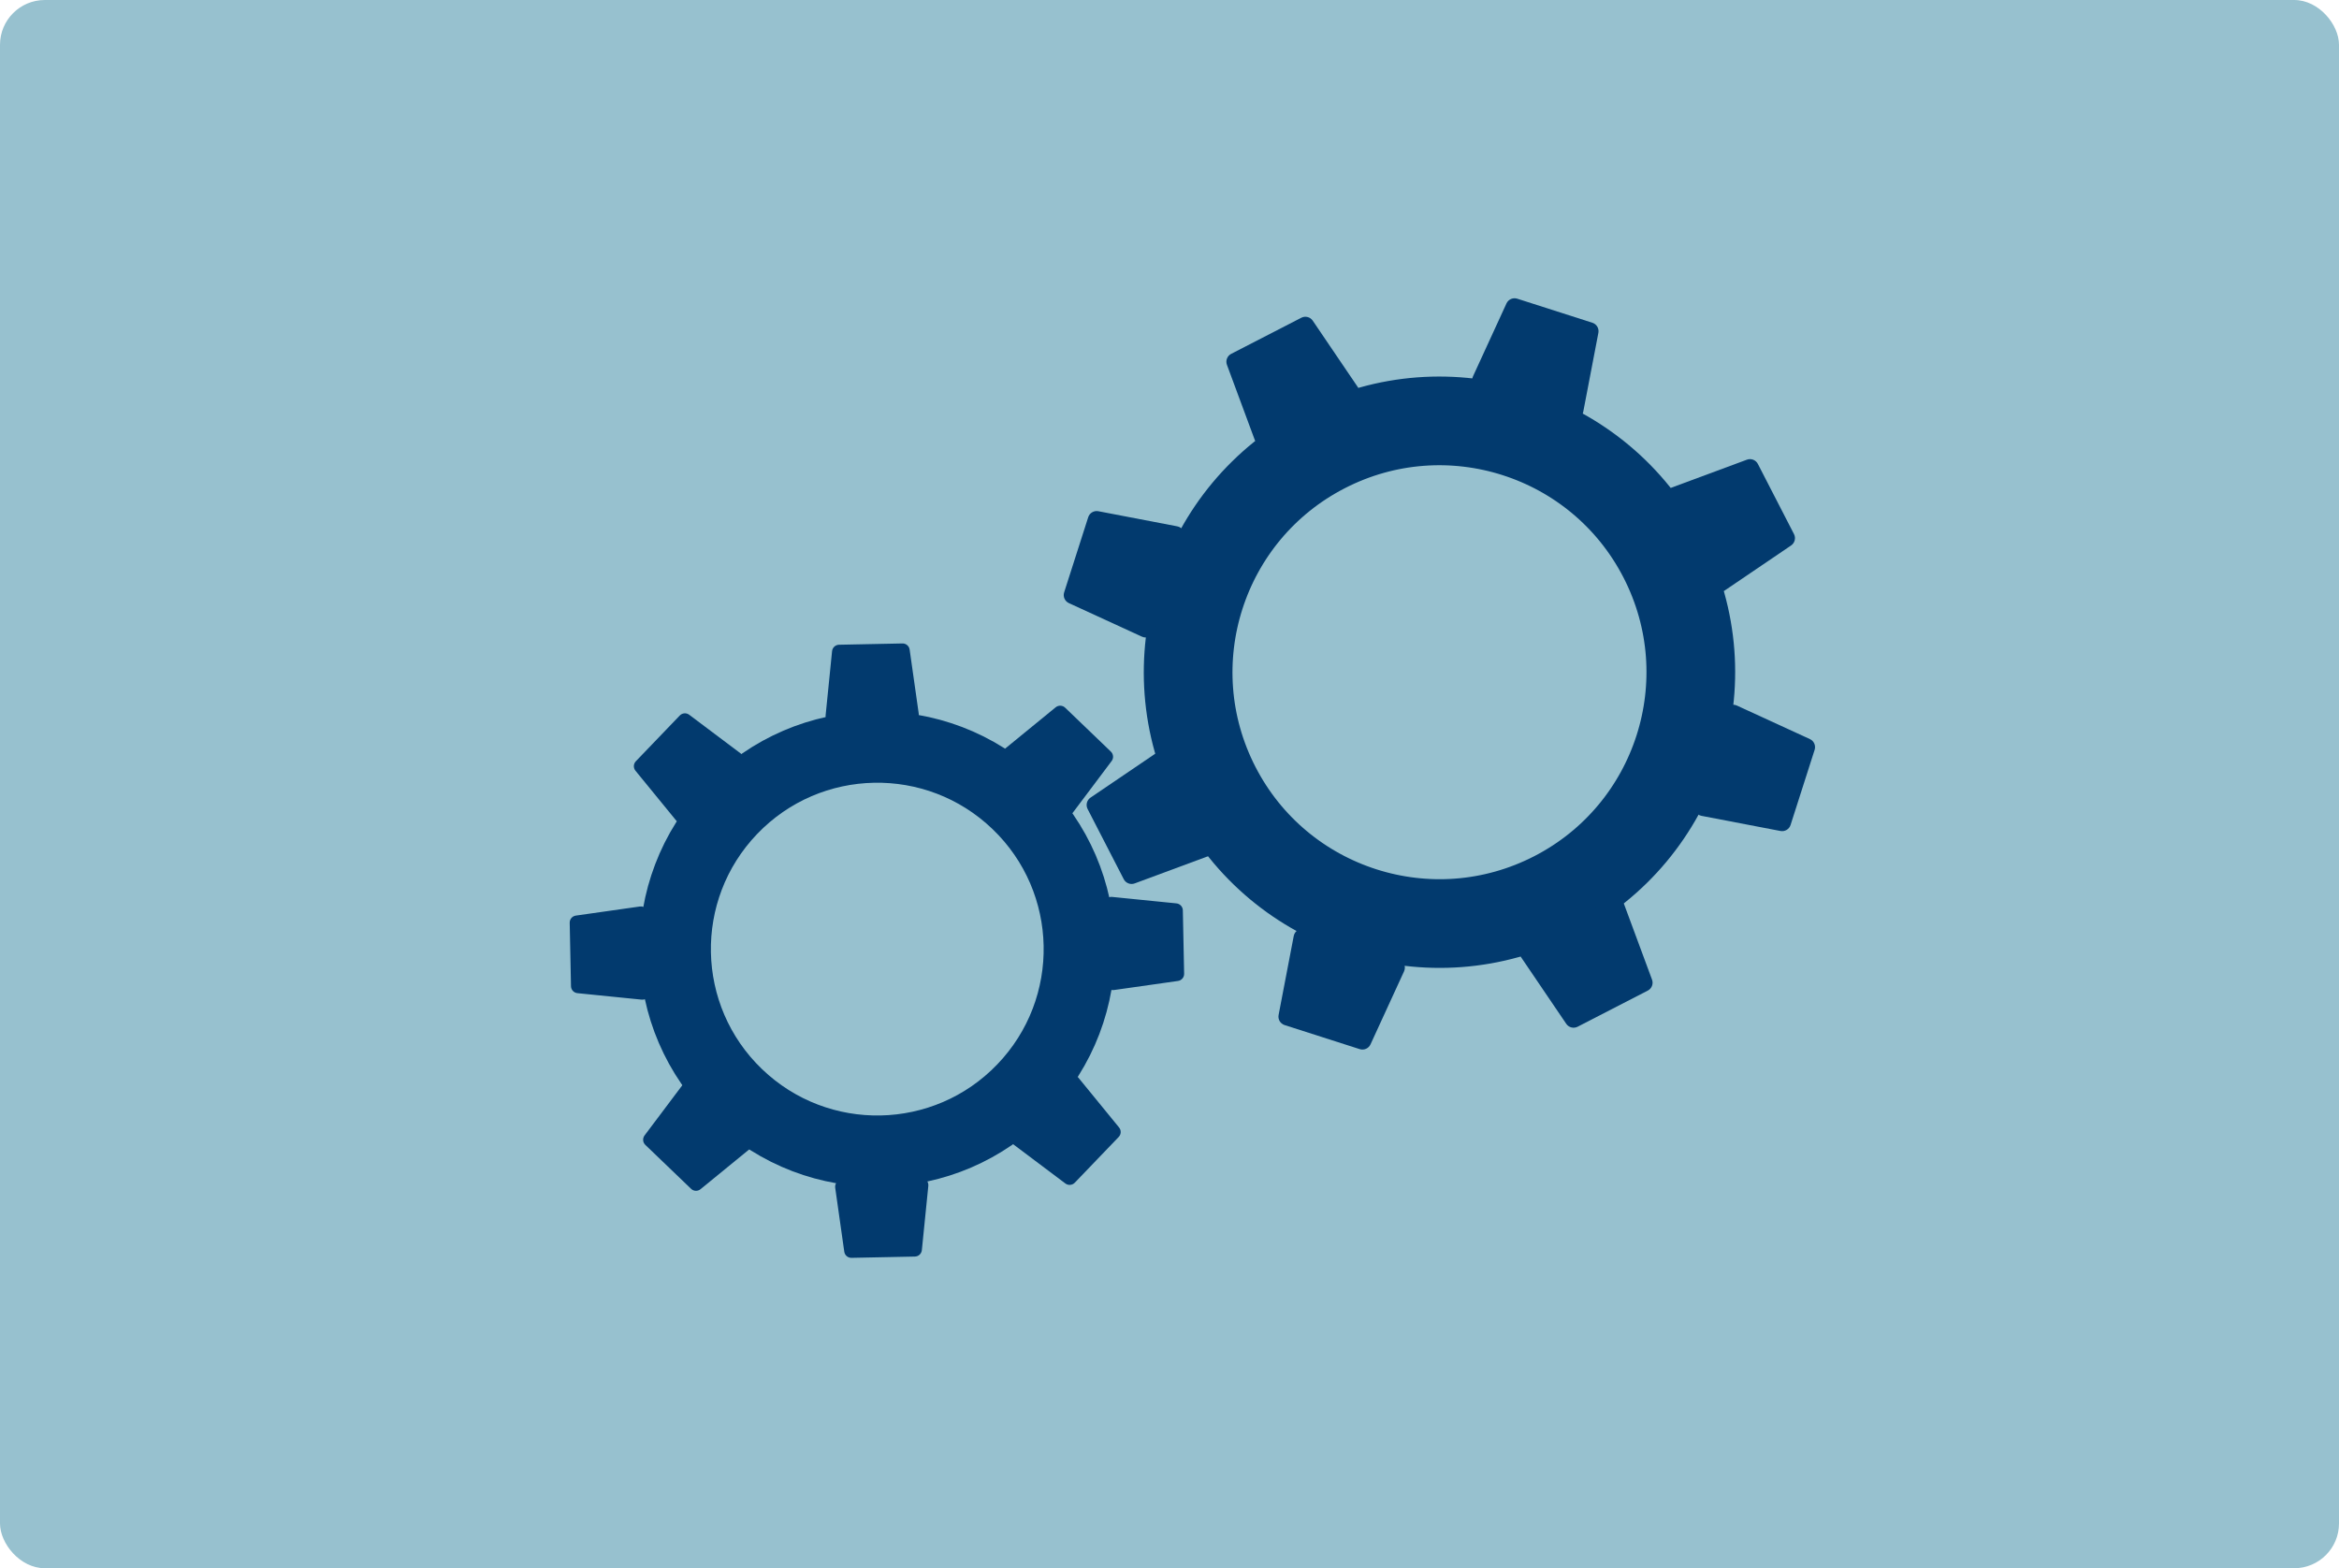 <svg width="261" height="175" viewBox="0 0 261 175" fill="none" xmlns="http://www.w3.org/2000/svg">
<rect width="261" height="175" rx="5" fill="#97C1CF"/>
<path d="M201.958 82.475C202.413 82.684 202.64 83.2 202.487 83.676L199.803 92.06C199.65 92.536 199.165 92.824 198.674 92.73L189.862 91.041C189.278 90.93 188.924 90.333 189.105 89.768L192.449 79.328C192.63 78.762 193.265 78.482 193.804 78.73L201.958 82.475Z" fill="#023A6E"/>
<path d="M168.102 33.861C168.311 33.406 168.826 33.179 169.303 33.331L177.686 36.016C178.163 36.169 178.451 36.653 178.356 37.145L176.668 45.957C176.556 46.54 175.96 46.894 175.394 46.713L164.954 43.37C164.389 43.189 164.109 42.554 164.357 42.014L168.102 33.861Z" fill="#023A6E"/>
<path d="M152.929 116.544C152.72 116.999 152.204 117.227 151.728 117.074L143.344 114.389C142.868 114.237 142.58 113.752 142.674 113.26L144.363 104.448C144.474 103.865 145.071 103.511 145.636 103.692L156.076 107.035C156.642 107.216 156.922 107.851 156.674 108.391L152.929 116.544Z" fill="#023A6E"/>
<circle cx="160.626" cy="75.014" r="28.041" transform="rotate(-27.242 160.626 75.014)" stroke="#023A6E" stroke-width="9.897"/>
<path d="M194.931 51.297C195.4 51.123 195.925 51.327 196.154 51.772L200.184 59.598C200.413 60.043 200.274 60.589 199.86 60.87L192.435 65.907C191.943 66.241 191.271 66.069 190.999 65.541L185.981 55.795C185.709 55.267 185.96 54.62 186.517 54.414L194.931 51.297Z" fill="#023A6E"/>
<path d="M126.615 98.581C126.146 98.755 125.621 98.551 125.392 98.106L121.362 90.279C121.133 89.835 121.272 89.288 121.686 89.007L129.111 83.97C129.603 83.637 130.275 83.808 130.547 84.336L135.565 94.082C135.837 94.61 135.586 95.257 135.029 95.463L126.615 98.581Z" fill="#023A6E"/>
<path d="M174.771 114.247C175.052 114.662 175.598 114.801 176.043 114.572L183.869 110.542C184.314 110.313 184.518 109.788 184.344 109.318L181.227 100.905C181.02 100.348 180.374 100.097 179.846 100.369L170.099 105.387C169.572 105.659 169.4 106.331 169.734 106.822L174.771 114.247Z" fill="#023A6E"/>
<path d="M136.909 40.71C136.735 40.241 136.939 39.715 137.384 39.486L145.21 35.457C145.655 35.228 146.201 35.367 146.482 35.781L151.519 43.206C151.853 43.697 151.681 44.37 151.153 44.642L141.407 49.66C140.879 49.931 140.232 49.68 140.026 49.123L136.909 40.71Z" fill="#023A6E"/>
<path d="M119.274 67.302C118.819 67.093 118.592 66.578 118.745 66.101L121.429 57.718C121.582 57.241 122.067 56.953 122.558 57.047L131.37 58.736C131.953 58.848 132.308 59.444 132.126 60.01L128.783 70.45C128.602 71.015 127.967 71.295 127.428 71.047L119.274 67.302Z" fill="#023A6E"/>
<path d="M131.273 100.809C131.673 100.85 131.98 101.182 131.989 101.585L132.133 108.661C132.141 109.063 131.847 109.408 131.449 109.465L124.306 110.478C123.834 110.545 123.409 110.184 123.399 109.707L123.22 100.895C123.21 100.417 123.62 100.039 124.095 100.087L131.273 100.809Z" fill="#023A6E"/>
<path d="M92.848 72.662C92.888 72.262 93.221 71.955 93.623 71.947L100.699 71.803C101.102 71.794 101.447 72.088 101.503 72.487L102.517 79.629C102.584 80.102 102.223 80.526 101.745 80.536L92.933 80.715C92.456 80.725 92.078 80.315 92.126 79.84L92.848 72.662Z" fill="#023A6E"/>
<path d="M102.866 139.505C102.826 139.905 102.493 140.212 102.091 140.221L95.014 140.364C94.612 140.373 94.267 140.079 94.21 139.681L93.197 132.538C93.13 132.066 93.491 131.641 93.969 131.631L102.781 131.452C103.258 131.442 103.636 131.852 103.588 132.327L102.866 139.505Z" fill="#023A6E"/>
<circle cx="97.892" cy="105.912" r="22.546" transform="rotate(-46.165 97.892 105.912)" stroke="#023A6E" stroke-width="7.957"/>
<path d="M117.799 78.928C118.111 78.674 118.563 78.692 118.854 78.971L123.959 83.873C124.249 84.151 124.286 84.603 124.044 84.924L119.71 90.692C119.423 91.073 118.867 91.118 118.523 90.787L112.165 84.683C111.821 84.353 111.843 83.795 112.213 83.493L117.799 78.928Z" fill="#023A6E"/>
<path d="M78.169 132.703C77.858 132.958 77.405 132.94 77.115 132.661L72.01 127.759C71.719 127.481 71.683 127.029 71.924 126.707L76.258 120.94C76.545 120.559 77.101 120.514 77.446 120.844L83.803 126.949C84.147 127.279 84.125 127.837 83.755 128.139L78.169 132.703Z" fill="#023A6E"/>
<path d="M118.879 132.063C119.201 132.305 119.653 132.268 119.931 131.978L124.833 126.873C125.112 126.583 125.13 126.13 124.875 125.818L120.311 120.232C120.009 119.863 119.451 119.84 119.121 120.185L113.016 126.542C112.686 126.887 112.731 127.443 113.112 127.729L118.879 132.063Z" fill="#023A6E"/>
<path d="M70.909 86.005C70.655 85.693 70.673 85.241 70.951 84.95L75.853 79.845C76.132 79.555 76.584 79.518 76.905 79.76L82.672 84.094C83.054 84.381 83.099 84.937 82.768 85.281L76.664 91.639C76.333 91.983 75.776 91.961 75.474 91.591L70.909 86.005Z" fill="#023A6E"/>
<path d="M64.43 110.827C64.03 110.787 63.723 110.454 63.715 110.052L63.571 102.976C63.562 102.573 63.856 102.228 64.254 102.172L71.397 101.158C71.87 101.091 72.294 101.453 72.304 101.93L72.483 110.742C72.493 111.219 72.083 111.597 71.608 111.55L64.43 110.827Z" fill="#023A6E"/>
</svg>
